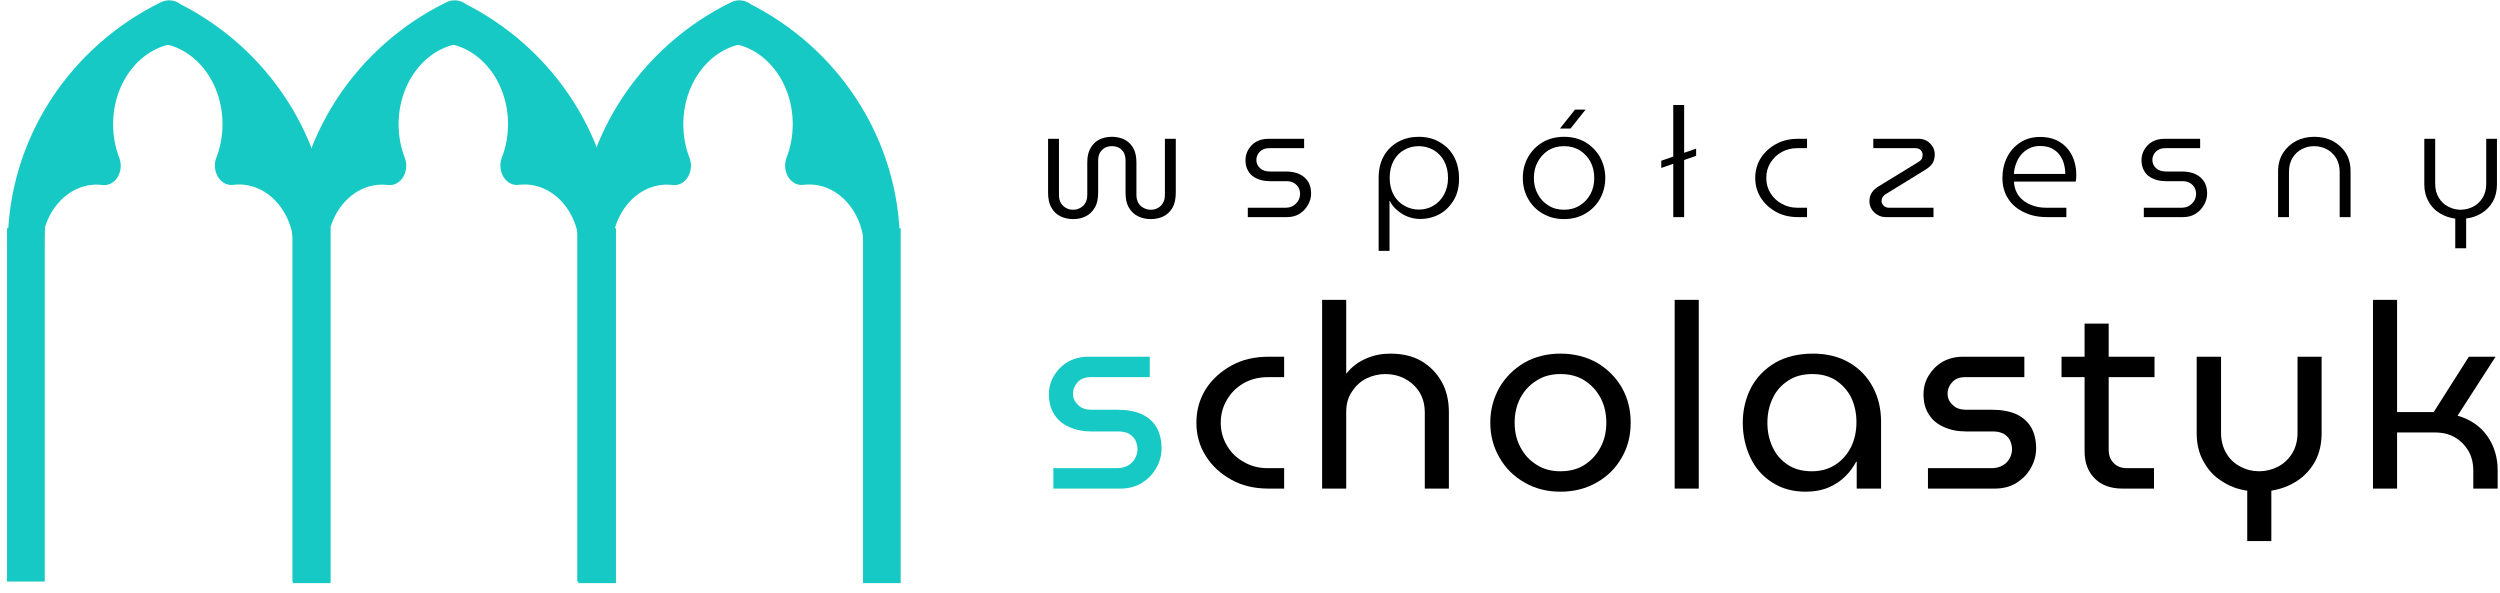 <?xml version="1.0" encoding="UTF-8" standalone="no"?>
<!DOCTYPE svg PUBLIC "-//W3C//DTD SVG 1.1//EN" "http://www.w3.org/Graphics/SVG/1.1/DTD/svg11.dtd">
<svg width="100%" height="100%" viewBox="0 0 1042 247" version="1.1" xmlns="http://www.w3.org/2000/svg" xmlns:xlink="http://www.w3.org/1999/xlink" xml:space="preserve" xmlns:serif="http://www.serif.com/" style="fill-rule:evenodd;clip-rule:evenodd;stroke-linecap:round;stroke-linejoin:round;stroke-miterlimit:1.5;">
    <g transform="matrix(1,0,0,1,-474.652,-478.478)">
        <g id="trunia" transform="matrix(1,0,0,1,-1.13687e-13,79.658)">
            <g id="fat" transform="matrix(0.696,0,0,0.696,663.463,22.928)">
                <g id="spirit.sm.l" transform="matrix(0.605,0,0,0.71,-295.492,385.353)">
                    <g transform="matrix(1.009,0,0,1.009,-6.241,-4.432)">
                        <path d="M707.473,358.92C702.673,348.345 700,336.603 700,324.242C700,282.635 730.288,248.045 770,241.338M630,428.525C630,389.89 661.366,358.525 700,358.525C702.527,358.525 705.022,358.659 707.48,358.92" style="fill:none;stroke:rgb(23,201,196);stroke-width:32.38px;"/>
                    </g>
                    <path d="M833.476,357.591C838.348,346.897 841.021,335.123 841.021,322.613C841.021,280.646 810.471,245.758 770.415,238.993M911.626,427.797C911.626,388.829 879.989,357.192 841.021,357.192C838.472,357.192 835.955,357.327 833.476,357.591" style="fill:none;stroke:rgb(23,201,196);stroke-width:32.66px;"/>
                    <g transform="matrix(2.168,0,0,2.168,502.19,72.486)">
                        <path d="M58.573,163.852L58.573,265.375M188.812,163.852L188.812,265.375" style="fill:none;stroke:rgb(23,201,196);stroke-width:15.06px;"/>
                    </g>
                </g>
                <g id="window" transform="matrix(0.582,0,0,0.572,-276.881,428.339)">
                    <g transform="matrix(1,0,0,0.922,-2.445,61.287)">
                        <path d="M625.445,786.292L625.445,423.837" style="fill:none;stroke:rgb(23,201,196);stroke-width:38.83px;stroke-linecap:square;"/>
                    </g>
                    <g transform="matrix(1,0,0,0.926,291.555,59.824)">
                        <path d="M625.445,786.292L625.445,423.837" style="fill:none;stroke:rgb(23,201,196);stroke-width:38.77px;stroke-linecap:square;"/>
                    </g>
                    <path d="M623,452.088C623,347.99 683.074,257.812 770.415,214.361M770.415,214.776C857.307,258.385 917,348.32 917,452.088" style="fill:none;stroke:rgb(23,201,196);stroke-width:37.38px;"/>
                </g>
                <path d="M120.787,592.109C126.437,590.062 132.087,592.512 132.273,605.599L132.282,605.855L132.282,613.96C132.282,616.432 132.909,626.589 131.988,631.772C131.24,635.981 129.375,638.848 127.805,640.395C125.592,642.574 122.196,644.328 117.805,644.986C116.036,645.251 112.907,645.476 110.616,645.613C110.516,645.835 110.436,645.993 110.383,646.071C106.804,651.377 102.044,651.432 99.444,651.129C97.742,650.932 89.194,649.767 89.194,639.225C89.194,634.797 90.435,631.4 92.674,628.841C93.116,627.786 93.552,626.865 93.901,626.339C95.081,624.562 99.778,615.706 103.279,612.179C105.261,610.183 107.349,608.972 109.292,608.292L109.292,605.855L109.301,605.599C109.489,592.513 115.138,590.063 120.787,592.109Z" style="fill:rgb(23,201,196);"/>
                <path d="M233.17,645.212C229.362,644.38 222.211,642.898 218.503,641.668C214.873,640.464 212.611,638.684 211.668,637.693C210.011,635.951 208.144,632.726 207.614,628.067C206.931,622.072 208.5,610.348 208.5,607.204C208.5,600.86 213.651,595.709 219.995,595.709C226.34,595.709 231.49,600.86 231.49,607.204C231.49,607.657 231.462,608.455 231.412,609.472L231.526,609.685C232.951,612.534 241.15,620.791 245.593,625.152C247.736,626.086 249.918,627.199 251.244,628.105C253.709,629.789 255.04,631.691 255.666,632.853C258.307,637.756 257.273,641.936 254.895,645.248C253.666,646.96 251.147,650.038 245.289,650.198C242.908,650.263 238.76,649.355 234.298,646.08C233.932,645.812 233.554,645.522 233.17,645.212Z" style="fill:rgb(23,201,196);"/>
            </g>
            <g id="fat1" serif:id="fat" transform="matrix(0.696,0,0,0.696,544.794,22.928)">
                <g id="spirit.sm.l1" serif:id="spirit.sm.l" transform="matrix(0.605,0,0,0.71,-295.492,385.353)">
                    <g transform="matrix(1.009,0,0,1.009,-6.241,-4.432)">
                        <path d="M707.473,358.92C702.673,348.345 700,336.603 700,324.242C700,282.635 730.288,248.045 770,241.338M630,428.525C630,389.89 661.366,358.525 700,358.525C702.527,358.525 705.022,358.659 707.48,358.92" style="fill:none;stroke:rgb(23,201,196);stroke-width:32.38px;"/>
                    </g>
                    <path d="M833.476,357.591C838.348,346.897 841.021,335.123 841.021,322.613C841.021,280.646 810.471,245.758 770.415,238.993M911.626,427.797C911.626,388.829 879.989,357.192 841.021,357.192C838.472,357.192 835.955,357.327 833.476,357.591" style="fill:none;stroke:rgb(23,201,196);stroke-width:32.66px;"/>
                    <g transform="matrix(2.168,0,0,2.168,502.19,72.486)">
                        <path d="M58.573,163.852L58.573,265.375M188.812,163.852L188.812,265.375" style="fill:none;stroke:rgb(23,201,196);stroke-width:15.06px;"/>
                    </g>
                </g>
                <g id="window1" serif:id="window" transform="matrix(0.582,0,0,0.572,-276.881,428.339)">
                    <g transform="matrix(1,0,0,0.922,-2.445,61.287)">
                        <path d="M625.445,786.292L625.445,423.837" style="fill:none;stroke:rgb(23,201,196);stroke-width:38.83px;stroke-linecap:square;"/>
                    </g>
                    <g transform="matrix(1,0,0,0.926,291.555,59.824)">
                        <path d="M625.445,786.292L625.445,423.837" style="fill:none;stroke:rgb(23,201,196);stroke-width:38.77px;stroke-linecap:square;"/>
                    </g>
                    <path d="M623,452.088C623,347.99 683.074,257.812 770.415,214.361M770.415,214.776C857.307,258.385 917,348.32 917,452.088" style="fill:none;stroke:rgb(23,201,196);stroke-width:37.38px;"/>
                </g>
                <path d="M109.301,605.599C109.489,592.513 115.138,590.063 120.787,592.109C126.437,590.062 132.087,592.512 132.273,605.599L132.282,605.855L132.282,613.96C132.282,616.432 132.909,626.589 131.988,631.772C131.24,635.981 129.375,638.848 127.805,640.395C125.592,642.574 122.196,644.328 117.805,644.986C116.036,645.251 112.907,645.476 110.616,645.613C110.516,645.835 110.436,645.993 110.383,646.071C106.804,651.377 102.044,651.432 99.444,651.129C97.742,650.932 89.194,649.767 89.194,639.225C89.194,634.797 90.435,631.4 92.674,628.841C93.116,627.786 93.552,626.865 93.901,626.339C95.081,624.562 99.778,615.706 103.279,612.179C105.261,610.183 107.349,608.972 109.292,608.292L109.292,605.855L109.301,605.599Z" style="fill:rgb(23,201,196);"/>
                <path d="M233.17,645.212C229.362,644.38 222.211,642.898 218.503,641.668C214.873,640.464 212.611,638.684 211.668,637.693C210.011,635.951 208.144,632.726 207.614,628.067C206.931,622.072 208.5,610.348 208.5,607.204C208.5,600.86 213.651,595.709 219.995,595.709C226.34,595.709 231.49,600.86 231.49,607.204C231.49,607.657 231.462,608.455 231.412,609.472L231.526,609.685C232.951,612.534 241.15,620.791 245.593,625.152C247.736,626.086 249.918,627.199 251.244,628.105C253.709,629.789 255.04,631.691 255.666,632.853C258.307,637.756 257.273,641.936 254.895,645.248C253.666,646.96 251.147,650.038 245.289,650.198C242.908,650.263 238.76,649.355 234.298,646.08C233.932,645.812 233.554,645.522 233.17,645.212Z" style="fill:rgb(23,201,196);"/>
            </g>
            <g id="fat2" serif:id="fat" transform="matrix(0.696,0,0,0.696,425.798,22.928)">
                <g id="spirit.sm.l2" serif:id="spirit.sm.l" transform="matrix(0.605,0,0,0.71,-295.492,385.353)">
                    <g transform="matrix(1.009,0,0,1.009,-6.241,-4.432)">
                        <path d="M707.473,358.92C702.673,348.345 700,336.603 700,324.242C700,282.635 730.288,248.045 770,241.338M630,428.525C630,389.89 661.366,358.525 700,358.525C702.527,358.525 705.022,358.659 707.48,358.92" style="fill:none;stroke:rgb(23,201,196);stroke-width:32.38px;"/>
                    </g>
                    <path d="M833.476,357.591C838.348,346.897 841.021,335.123 841.021,322.613C841.021,280.646 810.471,245.758 770.415,238.993M911.626,427.797C911.626,388.829 879.989,357.192 841.021,357.192C838.472,357.192 835.955,357.327 833.476,357.591" style="fill:none;stroke:rgb(23,201,196);stroke-width:32.66px;"/>
                    <g transform="matrix(2.168,0,0,2.168,502.19,72.486)">
                        <path d="M58.573,163.852L58.573,265.375M188.812,163.852L188.812,265.375" style="fill:none;stroke:rgb(23,201,196);stroke-width:15.06px;"/>
                    </g>
                </g>
                <g id="window2" serif:id="window" transform="matrix(0.582,0,0,0.572,-276.881,428.339)">
                    <g transform="matrix(1,0,0,0.922,-2.445,61.287)">
                        <path d="M625.445,786.292L625.445,423.837" style="fill:none;stroke:rgb(23,201,196);stroke-width:38.83px;stroke-linecap:square;"/>
                    </g>
                    <g transform="matrix(1,0,0,0.926,291.555,59.824)">
                        <path d="M625.445,786.292L625.445,423.837" style="fill:none;stroke:rgb(23,201,196);stroke-width:38.77px;stroke-linecap:square;"/>
                    </g>
                    <path d="M623,452.088C623,347.99 683.074,257.812 770.415,214.361M770.415,214.776C857.307,258.385 917,348.32 917,452.088" style="fill:none;stroke:rgb(23,201,196);stroke-width:37.38px;"/>
                </g>
                <path d="M109.301,605.599C109.489,592.513 115.138,590.063 120.787,592.109C126.437,590.062 132.087,592.512 132.273,605.599L132.282,605.855L132.282,613.96C132.282,616.432 132.909,626.589 131.988,631.772C131.24,635.981 129.375,638.848 127.805,640.395C125.592,642.574 122.196,644.328 117.805,644.986C116.036,645.251 112.907,645.476 110.616,645.613C110.516,645.835 110.436,645.993 110.383,646.071C106.804,651.377 102.044,651.432 99.444,651.129C97.742,650.932 89.194,649.767 89.194,639.225C89.194,634.797 90.435,631.4 92.674,628.841C93.116,627.786 93.552,626.865 93.901,626.339C95.081,624.562 99.778,615.706 103.279,612.179C105.261,610.183 107.349,608.972 109.292,608.292L109.292,605.855L109.301,605.599Z" style="fill:rgb(23,201,196);"/>
                <path d="M233.17,645.212C229.362,644.38 222.211,642.898 218.503,641.668C214.873,640.464 212.611,638.684 211.668,637.693C210.011,635.951 208.144,632.726 207.614,628.067C206.931,622.072 208.5,610.348 208.5,607.204C208.5,600.86 213.651,595.709 219.995,595.709C226.34,595.709 231.49,600.86 231.49,607.204C231.49,607.657 231.462,608.455 231.412,609.472L231.526,609.685C232.951,612.534 241.15,620.791 245.593,625.152C247.736,626.086 249.918,627.199 251.244,628.105C253.709,629.789 255.04,631.691 255.666,632.853C258.307,637.756 257.273,641.936 254.895,645.248C253.666,646.96 251.147,650.038 245.289,650.198C242.908,650.263 238.76,649.355 234.298,646.08C233.932,645.812 233.554,645.522 233.17,645.212Z" style="fill:rgb(23,201,196);"/>
            </g>
            <g transform="matrix(9.009,0,0,8.893,495.83,-2570.14)">
                <g transform="matrix(7.197,0,0,7.197,45.584,344.029)">
                    <path d="M0.238,0.013C0.209,0.013 0.182,0.007 0.157,-0.005C0.132,-0.017 0.113,-0.036 0.099,-0.061C0.084,-0.086 0.077,-0.119 0.077,-0.16L0.077,-0.51L0.147,-0.51L0.147,-0.146C0.147,-0.123 0.151,-0.105 0.16,-0.091C0.169,-0.076 0.18,-0.066 0.194,-0.059C0.207,-0.051 0.222,-0.048 0.238,-0.048C0.253,-0.048 0.268,-0.051 0.282,-0.059C0.296,-0.066 0.307,-0.076 0.316,-0.091C0.325,-0.106 0.329,-0.124 0.329,-0.146L0.329,-0.356C0.329,-0.395 0.336,-0.426 0.351,-0.451C0.365,-0.476 0.384,-0.494 0.408,-0.506C0.432,-0.517 0.458,-0.523 0.487,-0.523C0.516,-0.523 0.542,-0.517 0.566,-0.506C0.59,-0.494 0.609,-0.476 0.624,-0.451C0.638,-0.426 0.645,-0.395 0.645,-0.356L0.645,-0.146C0.645,-0.124 0.649,-0.106 0.658,-0.091C0.667,-0.076 0.678,-0.066 0.693,-0.059C0.707,-0.051 0.722,-0.048 0.738,-0.048C0.753,-0.048 0.768,-0.051 0.782,-0.059C0.795,-0.066 0.806,-0.076 0.815,-0.091C0.824,-0.106 0.828,-0.124 0.828,-0.146L0.828,-0.51L0.898,-0.51L0.898,-0.16C0.898,-0.119 0.891,-0.086 0.877,-0.061C0.862,-0.036 0.843,-0.017 0.819,-0.005C0.794,0.007 0.767,0.013 0.738,0.013C0.708,0.013 0.681,0.007 0.656,-0.005C0.631,-0.017 0.612,-0.036 0.597,-0.061C0.582,-0.086 0.575,-0.119 0.575,-0.16L0.575,-0.366C0.575,-0.389 0.571,-0.408 0.563,-0.422C0.554,-0.436 0.543,-0.446 0.53,-0.453C0.517,-0.459 0.502,-0.462 0.487,-0.462C0.472,-0.462 0.458,-0.459 0.445,-0.453C0.432,-0.446 0.421,-0.436 0.412,-0.422C0.403,-0.408 0.399,-0.389 0.399,-0.366L0.399,-0.16C0.399,-0.119 0.392,-0.086 0.377,-0.061C0.362,-0.036 0.343,-0.017 0.319,-0.005C0.295,0.007 0.268,0.013 0.238,0.013Z" style="fill-rule:nonzero;"/>
                </g>
                <g transform="matrix(7.197,0,0,7.197,54.904,344.029)">
                    <path d="M0.066,0L0.066,-0.061L0.306,-0.061C0.327,-0.061 0.344,-0.065 0.358,-0.074C0.372,-0.083 0.383,-0.094 0.391,-0.108C0.398,-0.122 0.402,-0.136 0.402,-0.151C0.402,-0.166 0.399,-0.179 0.392,-0.192C0.385,-0.204 0.376,-0.214 0.363,-0.222C0.35,-0.23 0.334,-0.234 0.315,-0.234L0.208,-0.234C0.175,-0.234 0.147,-0.24 0.124,-0.251C0.1,-0.262 0.082,-0.277 0.07,-0.298C0.057,-0.319 0.051,-0.343 0.051,-0.37C0.051,-0.395 0.057,-0.418 0.069,-0.439C0.081,-0.46 0.098,-0.478 0.12,-0.491C0.142,-0.503 0.168,-0.51 0.197,-0.51L0.428,-0.51L0.428,-0.449L0.204,-0.449C0.178,-0.449 0.158,-0.441 0.143,-0.426C0.128,-0.41 0.121,-0.392 0.121,-0.372C0.121,-0.353 0.128,-0.335 0.143,-0.32C0.158,-0.305 0.18,-0.297 0.209,-0.297L0.309,-0.297C0.345,-0.297 0.375,-0.291 0.4,-0.279C0.424,-0.267 0.442,-0.25 0.455,-0.229C0.467,-0.208 0.473,-0.183 0.473,-0.154C0.473,-0.128 0.466,-0.103 0.453,-0.08C0.44,-0.056 0.422,-0.037 0.399,-0.022C0.376,-0.007 0.349,0 0.318,0L0.066,0Z" style="fill-rule:nonzero;"/>
                </g>
                <g transform="matrix(7.197,0,0,7.197,60.892,344.029)">
                    <path d="M0.333,-0.523C0.286,-0.523 0.243,-0.513 0.204,-0.492C0.165,-0.471 0.133,-0.441 0.11,-0.401C0.087,-0.361 0.075,-0.313 0.075,-0.256L0.075,0.22L0.145,0.22L0.145,-0.105L0.147,-0.105C0.158,-0.082 0.174,-0.062 0.194,-0.045C0.214,-0.027 0.237,-0.013 0.262,-0.003C0.287,0.007 0.314,0.012 0.342,0.012C0.388,0.012 0.43,0.001 0.468,-0.02C0.505,-0.041 0.535,-0.072 0.558,-0.111C0.581,-0.15 0.592,-0.196 0.592,-0.251C0.592,-0.294 0.585,-0.332 0.572,-0.366C0.559,-0.399 0.54,-0.428 0.517,-0.451C0.493,-0.474 0.465,-0.492 0.434,-0.505C0.403,-0.517 0.369,-0.523 0.333,-0.523ZM0.332,-0.462C0.366,-0.462 0.397,-0.454 0.426,-0.438C0.455,-0.421 0.478,-0.398 0.495,-0.367C0.512,-0.335 0.521,-0.298 0.521,-0.255C0.521,-0.213 0.512,-0.177 0.495,-0.146C0.478,-0.115 0.455,-0.091 0.427,-0.074C0.398,-0.057 0.367,-0.049 0.334,-0.049C0.301,-0.049 0.27,-0.057 0.241,-0.074C0.212,-0.09 0.189,-0.113 0.172,-0.144C0.155,-0.175 0.146,-0.212 0.146,-0.256C0.146,-0.3 0.155,-0.337 0.172,-0.368C0.189,-0.399 0.211,-0.422 0.24,-0.438C0.268,-0.454 0.299,-0.462 0.332,-0.462Z" style="fill-rule:nonzero;"/>
                </g>
                <g transform="matrix(7.197,0,0,7.197,67.743,344.029)">
                    <path d="M0.315,0.013C0.264,0.013 0.218,0.001 0.178,-0.023C0.138,-0.046 0.107,-0.078 0.084,-0.119C0.061,-0.16 0.05,-0.205 0.05,-0.255C0.05,-0.305 0.061,-0.35 0.084,-0.391C0.107,-0.432 0.138,-0.464 0.178,-0.488C0.218,-0.511 0.264,-0.523 0.315,-0.523C0.366,-0.523 0.412,-0.511 0.452,-0.488C0.491,-0.464 0.523,-0.432 0.546,-0.391C0.568,-0.35 0.58,-0.305 0.58,-0.255C0.58,-0.205 0.568,-0.16 0.546,-0.119C0.523,-0.078 0.491,-0.046 0.452,-0.023C0.412,0.001 0.366,0.013 0.315,0.013ZM0.315,-0.048C0.353,-0.048 0.387,-0.057 0.416,-0.076C0.445,-0.094 0.468,-0.119 0.485,-0.15C0.501,-0.181 0.509,-0.216 0.509,-0.255C0.509,-0.294 0.501,-0.329 0.485,-0.36C0.468,-0.391 0.445,-0.416 0.416,-0.435C0.387,-0.453 0.353,-0.462 0.315,-0.462C0.276,-0.462 0.243,-0.453 0.214,-0.435C0.185,-0.416 0.162,-0.391 0.146,-0.36C0.129,-0.329 0.121,-0.294 0.121,-0.255C0.121,-0.216 0.129,-0.181 0.146,-0.15C0.162,-0.119 0.185,-0.094 0.214,-0.076C0.243,-0.057 0.276,-0.048 0.315,-0.048ZM0.289,-0.577L0.385,-0.7L0.453,-0.7L0.357,-0.577L0.289,-0.577Z" style="fill-rule:nonzero;"/>
                </g>
                <g transform="matrix(7.197,0,0,7.197,74.508,344.029)">
                    <path d="M0,-0.32L0,-0.367L0.224,-0.446L0.224,-0.399L0,-0.32ZM0.077,0L0.077,-0.73L0.147,-0.73L0.147,0L0.077,0Z" style="fill-rule:nonzero;"/>
                </g>
                <g transform="matrix(7.197,0,0,7.197,78.495,344.029)">
                    <path d="M0.325,0C0.272,0 0.225,-0.011 0.184,-0.034C0.143,-0.057 0.11,-0.087 0.086,-0.126C0.062,-0.164 0.05,-0.207 0.05,-0.255C0.05,-0.303 0.062,-0.346 0.086,-0.385C0.11,-0.423 0.143,-0.453 0.184,-0.476C0.225,-0.499 0.272,-0.51 0.325,-0.51L0.383,-0.51L0.383,-0.449L0.32,-0.449C0.283,-0.449 0.25,-0.44 0.22,-0.424C0.19,-0.407 0.166,-0.383 0.148,-0.354C0.13,-0.325 0.121,-0.292 0.121,-0.255C0.121,-0.218 0.13,-0.185 0.148,-0.156C0.166,-0.127 0.19,-0.103 0.22,-0.087C0.25,-0.07 0.283,-0.061 0.32,-0.061L0.383,-0.061L0.383,0L0.325,0Z" style="fill-rule:nonzero;"/>
                </g>
                <g transform="matrix(7.197,0,0,7.197,83.864,344.029)">
                    <path d="M0.143,0C0.123,0 0.105,-0.005 0.09,-0.015C0.074,-0.024 0.061,-0.037 0.052,-0.052C0.043,-0.067 0.038,-0.084 0.038,-0.103C0.038,-0.124 0.043,-0.143 0.053,-0.159C0.063,-0.175 0.079,-0.189 0.1,-0.202L0.348,-0.356C0.362,-0.364 0.371,-0.372 0.375,-0.38C0.378,-0.388 0.38,-0.397 0.38,-0.406C0.38,-0.417 0.376,-0.427 0.368,-0.436C0.359,-0.445 0.348,-0.449 0.333,-0.449L0.063,-0.449L0.063,-0.51L0.355,-0.51C0.375,-0.51 0.393,-0.505 0.408,-0.496C0.423,-0.486 0.436,-0.473 0.445,-0.458C0.454,-0.443 0.458,-0.426 0.458,-0.407C0.458,-0.386 0.453,-0.367 0.444,-0.351C0.434,-0.335 0.418,-0.321 0.397,-0.308L0.15,-0.154C0.136,-0.146 0.127,-0.138 0.123,-0.13C0.118,-0.122 0.116,-0.113 0.116,-0.104C0.116,-0.093 0.121,-0.083 0.13,-0.074C0.139,-0.065 0.15,-0.061 0.165,-0.061L0.45,-0.061L0.45,0L0.143,0Z" style="fill-rule:nonzero;"/>
                </g>
                <g transform="matrix(7.197,0,0,7.197,89.931,344.029)">
                    <path d="M0.336,0C0.281,0 0.233,-0.01 0.19,-0.031C0.147,-0.051 0.113,-0.08 0.088,-0.118C0.063,-0.156 0.05,-0.202 0.05,-0.255C0.05,-0.304 0.06,-0.349 0.08,-0.39C0.1,-0.43 0.128,-0.462 0.165,-0.486C0.201,-0.51 0.243,-0.522 0.292,-0.522C0.342,-0.522 0.384,-0.511 0.419,-0.489C0.454,-0.467 0.48,-0.437 0.498,-0.4C0.516,-0.363 0.525,-0.321 0.525,-0.274C0.525,-0.267 0.525,-0.26 0.524,-0.252C0.523,-0.244 0.522,-0.237 0.521,-0.231L0.124,-0.231C0.126,-0.194 0.137,-0.162 0.156,-0.137C0.175,-0.112 0.201,-0.093 0.232,-0.08C0.263,-0.067 0.296,-0.061 0.332,-0.061L0.461,-0.061L0.461,0L0.336,0ZM0.124,-0.281L0.454,-0.281C0.454,-0.294 0.453,-0.309 0.45,-0.326C0.447,-0.342 0.443,-0.358 0.436,-0.374C0.428,-0.39 0.419,-0.405 0.407,-0.418C0.394,-0.431 0.379,-0.442 0.36,-0.451C0.341,-0.459 0.317,-0.463 0.29,-0.463C0.265,-0.463 0.242,-0.458 0.221,-0.447C0.2,-0.436 0.183,-0.422 0.169,-0.405C0.155,-0.387 0.144,-0.367 0.137,-0.346C0.129,-0.325 0.125,-0.303 0.124,-0.281Z" style="fill-rule:nonzero;"/>
                </g>
                <g transform="matrix(7.197,0,0,7.197,96.358,344.029)">
                    <path d="M0.066,0L0.066,-0.061L0.306,-0.061C0.327,-0.061 0.344,-0.065 0.358,-0.074C0.372,-0.083 0.383,-0.094 0.391,-0.108C0.398,-0.122 0.402,-0.136 0.402,-0.151C0.402,-0.166 0.399,-0.179 0.392,-0.192C0.385,-0.204 0.376,-0.214 0.363,-0.222C0.35,-0.23 0.334,-0.234 0.315,-0.234L0.208,-0.234C0.175,-0.234 0.147,-0.24 0.124,-0.251C0.1,-0.262 0.082,-0.277 0.07,-0.298C0.057,-0.319 0.051,-0.343 0.051,-0.37C0.051,-0.395 0.057,-0.418 0.069,-0.439C0.081,-0.46 0.098,-0.478 0.12,-0.491C0.142,-0.503 0.168,-0.51 0.197,-0.51L0.428,-0.51L0.428,-0.449L0.204,-0.449C0.178,-0.449 0.158,-0.441 0.143,-0.426C0.128,-0.41 0.121,-0.392 0.121,-0.372C0.121,-0.353 0.128,-0.335 0.143,-0.32C0.158,-0.305 0.18,-0.297 0.209,-0.297L0.309,-0.297C0.345,-0.297 0.375,-0.291 0.4,-0.279C0.424,-0.267 0.442,-0.25 0.455,-0.229C0.467,-0.208 0.473,-0.183 0.473,-0.154C0.473,-0.128 0.466,-0.103 0.453,-0.08C0.44,-0.056 0.422,-0.037 0.399,-0.022C0.376,-0.007 0.349,0 0.318,0L0.066,0Z" style="fill-rule:nonzero;"/>
                </g>
                <g transform="matrix(7.197,0,0,7.197,102.49,344.029)">
                    <path d="M0.077,0L0.077,-0.297C0.077,-0.344 0.088,-0.384 0.109,-0.418C0.13,-0.451 0.158,-0.477 0.193,-0.496C0.228,-0.514 0.267,-0.523 0.31,-0.523C0.353,-0.523 0.393,-0.514 0.428,-0.496C0.462,-0.477 0.491,-0.451 0.512,-0.418C0.533,-0.384 0.543,-0.344 0.543,-0.297L0.543,0L0.473,0L0.473,-0.294C0.473,-0.329 0.465,-0.36 0.45,-0.385C0.435,-0.409 0.415,-0.429 0.39,-0.442C0.365,-0.455 0.338,-0.462 0.309,-0.462C0.281,-0.462 0.255,-0.456 0.23,-0.443C0.205,-0.43 0.185,-0.411 0.17,-0.386C0.155,-0.361 0.147,-0.33 0.147,-0.294L0.147,0L0.077,0Z" style="fill-rule:nonzero;"/>
                </g>
                <g transform="matrix(7.197,0,0,7.197,109.255,344.029)">
                    <path d="M0.276,0.203L0.276,0.01C0.239,0.005 0.205,-0.007 0.175,-0.026C0.145,-0.045 0.121,-0.07 0.104,-0.102C0.086,-0.134 0.077,-0.171 0.077,-0.213L0.077,-0.51L0.147,-0.51L0.147,-0.216C0.147,-0.181 0.155,-0.15 0.171,-0.125C0.186,-0.1 0.206,-0.081 0.231,-0.068C0.256,-0.055 0.282,-0.048 0.31,-0.048C0.339,-0.048 0.366,-0.055 0.391,-0.068C0.416,-0.081 0.436,-0.1 0.452,-0.126C0.467,-0.151 0.475,-0.181 0.475,-0.216L0.475,-0.51L0.544,-0.51L0.544,-0.213C0.544,-0.17 0.535,-0.133 0.518,-0.102C0.5,-0.07 0.476,-0.045 0.446,-0.026C0.416,-0.007 0.383,0.005 0.346,0.009L0.346,0.203L0.276,0.203Z" style="fill-rule:nonzero;"/>
                </g>
                <g transform="matrix(12.118,0,0,12.118,45.584,356.753)">
                    <path d="M0.066,0L0.066,-0.079L0.31,-0.079C0.326,-0.079 0.34,-0.083 0.352,-0.09C0.363,-0.096 0.372,-0.106 0.378,-0.117C0.384,-0.128 0.387,-0.14 0.387,-0.153C0.387,-0.165 0.384,-0.176 0.379,-0.187C0.374,-0.197 0.366,-0.205 0.355,-0.212C0.343,-0.218 0.33,-0.221 0.315,-0.221L0.212,-0.221C0.179,-0.221 0.151,-0.227 0.127,-0.238C0.102,-0.249 0.083,-0.265 0.07,-0.286C0.056,-0.307 0.049,-0.333 0.049,-0.364C0.049,-0.39 0.055,-0.414 0.068,-0.436C0.081,-0.458 0.098,-0.476 0.121,-0.49C0.144,-0.503 0.17,-0.51 0.199,-0.51L0.434,-0.51L0.434,-0.431L0.208,-0.431C0.187,-0.431 0.171,-0.425 0.159,-0.412C0.147,-0.399 0.141,-0.384 0.141,-0.367C0.141,-0.35 0.147,-0.336 0.16,-0.324C0.172,-0.311 0.189,-0.305 0.212,-0.305L0.31,-0.305C0.347,-0.305 0.378,-0.299 0.403,-0.288C0.428,-0.276 0.447,-0.259 0.46,-0.237C0.472,-0.215 0.479,-0.188 0.479,-0.156C0.479,-0.129 0.472,-0.103 0.459,-0.08C0.446,-0.056 0.427,-0.037 0.404,-0.022C0.38,-0.007 0.352,0 0.321,0L0.066,0Z" style="fill:rgb(23,201,196);fill-rule:nonzero;"/>
                </g>
                <g transform="matrix(12.118,0,0,12.118,52.455,356.753)">
                    <path d="M0.32,0C0.267,0 0.22,-0.011 0.179,-0.034C0.138,-0.057 0.105,-0.087 0.081,-0.126C0.057,-0.164 0.045,-0.207 0.045,-0.255C0.045,-0.303 0.057,-0.346 0.081,-0.385C0.105,-0.423 0.138,-0.453 0.179,-0.476C0.22,-0.499 0.267,-0.51 0.32,-0.51L0.38,-0.51L0.38,-0.431L0.317,-0.431C0.283,-0.431 0.253,-0.423 0.226,-0.408C0.199,-0.392 0.177,-0.371 0.162,-0.344C0.146,-0.317 0.138,-0.288 0.138,-0.255C0.138,-0.222 0.146,-0.193 0.162,-0.166C0.177,-0.139 0.199,-0.118 0.226,-0.103C0.253,-0.087 0.283,-0.079 0.317,-0.079L0.38,-0.079L0.38,0L0.32,0Z" style="fill-rule:nonzero;"/>
                </g>
                <g transform="matrix(12.118,0,0,12.118,57.932,356.753)">
                    <path d="M0.073,0L0.073,-0.73L0.165,-0.73L0.165,-0.444C0.186,-0.471 0.211,-0.49 0.241,-0.503C0.27,-0.516 0.301,-0.522 0.333,-0.522C0.378,-0.522 0.418,-0.513 0.451,-0.494C0.484,-0.474 0.51,-0.448 0.529,-0.414C0.548,-0.38 0.557,-0.34 0.557,-0.295L0.557,0L0.465,0L0.465,-0.294C0.465,-0.325 0.458,-0.351 0.444,-0.374C0.43,-0.396 0.411,-0.413 0.389,-0.425C0.366,-0.437 0.341,-0.443 0.315,-0.443C0.289,-0.443 0.265,-0.437 0.242,-0.426C0.219,-0.414 0.201,-0.397 0.187,-0.375C0.172,-0.353 0.165,-0.327 0.165,-0.296L0.165,0L0.073,0Z" style="fill-rule:nonzero;"/>
                </g>
                <g transform="matrix(12.118,0,0,12.118,66.052,356.753)">
                    <path d="M0.313,0.012C0.261,0.012 0.215,0 0.175,-0.024C0.135,-0.047 0.103,-0.079 0.08,-0.12C0.057,-0.16 0.045,-0.205 0.045,-0.255C0.045,-0.305 0.057,-0.35 0.08,-0.391C0.103,-0.431 0.135,-0.463 0.175,-0.487C0.215,-0.51 0.261,-0.522 0.313,-0.522C0.365,-0.522 0.411,-0.51 0.452,-0.487C0.492,-0.463 0.524,-0.431 0.547,-0.391C0.57,-0.35 0.581,-0.305 0.581,-0.255C0.581,-0.205 0.57,-0.16 0.547,-0.12C0.524,-0.079 0.492,-0.047 0.452,-0.024C0.411,0 0.365,0.012 0.313,0.012ZM0.313,-0.067C0.348,-0.067 0.379,-0.075 0.405,-0.092C0.431,-0.109 0.451,-0.131 0.466,-0.16C0.481,-0.188 0.488,-0.22 0.488,-0.255C0.488,-0.29 0.481,-0.322 0.466,-0.351C0.451,-0.379 0.431,-0.401 0.405,-0.418C0.379,-0.435 0.348,-0.443 0.313,-0.443C0.278,-0.443 0.248,-0.435 0.222,-0.418C0.195,-0.401 0.175,-0.379 0.16,-0.351C0.145,-0.322 0.138,-0.29 0.138,-0.255C0.138,-0.22 0.145,-0.188 0.16,-0.16C0.175,-0.131 0.195,-0.109 0.222,-0.092C0.248,-0.075 0.278,-0.067 0.313,-0.067Z" style="fill-rule:nonzero;"/>
                </g>
                <g transform="matrix(12.118,0,0,12.118,74.243,356.753)">
                    <rect x="0.073" y="-0.73" width="0.092" height="0.73" style="fill-rule:nonzero;"/>
                </g>
                <g transform="matrix(12.118,0,0,12.118,77.733,356.753)">
                    <path d="M0.285,0.012C0.236,0.012 0.193,0 0.157,-0.024C0.121,-0.047 0.093,-0.079 0.074,-0.12C0.055,-0.161 0.045,-0.206 0.045,-0.255C0.045,-0.305 0.056,-0.35 0.077,-0.391C0.098,-0.431 0.129,-0.463 0.169,-0.487C0.209,-0.51 0.257,-0.522 0.313,-0.522C0.367,-0.522 0.413,-0.51 0.452,-0.487C0.491,-0.464 0.521,-0.432 0.542,-0.392C0.563,-0.352 0.573,-0.307 0.573,-0.258L0.573,0L0.48,0L0.48,-0.104L0.478,-0.104C0.468,-0.085 0.455,-0.066 0.438,-0.049C0.421,-0.031 0.399,-0.016 0.374,-0.005C0.349,0.006 0.319,0.012 0.285,0.012ZM0.309,-0.067C0.342,-0.067 0.372,-0.075 0.398,-0.092C0.423,-0.108 0.443,-0.131 0.458,-0.16C0.472,-0.189 0.479,-0.221 0.479,-0.257C0.479,-0.292 0.472,-0.324 0.459,-0.352C0.445,-0.38 0.425,-0.402 0.4,-0.419C0.375,-0.435 0.345,-0.443 0.311,-0.443C0.275,-0.443 0.244,-0.435 0.219,-0.418C0.193,-0.401 0.173,-0.379 0.16,-0.351C0.146,-0.322 0.139,-0.29 0.139,-0.254C0.139,-0.219 0.146,-0.188 0.159,-0.16C0.172,-0.131 0.192,-0.109 0.217,-0.092C0.242,-0.075 0.273,-0.067 0.309,-0.067Z" style="fill-rule:nonzero;"/>
                </g>
                <g transform="matrix(12.118,0,0,12.118,86.046,356.753)">
                    <path d="M0.066,0L0.066,-0.079L0.31,-0.079C0.326,-0.079 0.34,-0.083 0.352,-0.09C0.363,-0.096 0.372,-0.106 0.378,-0.117C0.384,-0.128 0.387,-0.14 0.387,-0.153C0.387,-0.165 0.384,-0.176 0.379,-0.187C0.374,-0.197 0.366,-0.205 0.355,-0.212C0.343,-0.218 0.33,-0.221 0.315,-0.221L0.212,-0.221C0.179,-0.221 0.151,-0.227 0.127,-0.238C0.102,-0.249 0.083,-0.265 0.07,-0.286C0.056,-0.307 0.049,-0.333 0.049,-0.364C0.049,-0.39 0.055,-0.414 0.068,-0.436C0.081,-0.458 0.098,-0.476 0.121,-0.49C0.144,-0.503 0.17,-0.51 0.199,-0.51L0.434,-0.51L0.434,-0.431L0.208,-0.431C0.187,-0.431 0.171,-0.425 0.159,-0.412C0.147,-0.399 0.141,-0.384 0.141,-0.367C0.141,-0.35 0.147,-0.336 0.16,-0.324C0.172,-0.311 0.189,-0.305 0.212,-0.305L0.31,-0.305C0.347,-0.305 0.378,-0.299 0.403,-0.288C0.428,-0.276 0.447,-0.259 0.46,-0.237C0.472,-0.215 0.479,-0.188 0.479,-0.156C0.479,-0.129 0.472,-0.103 0.459,-0.08C0.446,-0.056 0.427,-0.037 0.404,-0.022C0.38,-0.007 0.352,0 0.321,0L0.066,0Z" style="fill-rule:nonzero;"/>
                </g>
                <g transform="matrix(12.118,0,0,12.118,92.856,356.753)">
                    <path d="M0.247,0C0.202,0 0.166,-0.013 0.141,-0.039C0.115,-0.065 0.102,-0.1 0.102,-0.145L0.102,-0.638L0.194,-0.638L0.194,-0.151C0.194,-0.129 0.2,-0.112 0.213,-0.099C0.225,-0.086 0.242,-0.079 0.264,-0.079L0.367,-0.079L0.367,0L0.247,0ZM0.014,-0.431L0.014,-0.51L0.369,-0.51L0.369,-0.431L0.014,-0.431Z" style="fill-rule:nonzero;"/>
                </g>
                <g transform="matrix(12.118,0,0,12.118,98.394,356.753)">
                    <path d="M0.266,0.203L0.266,0.008C0.229,0.003 0.196,-0.01 0.167,-0.03C0.137,-0.049 0.115,-0.075 0.098,-0.107C0.081,-0.138 0.073,-0.174 0.073,-0.215L0.073,-0.51L0.166,-0.51L0.166,-0.216C0.166,-0.185 0.173,-0.159 0.186,-0.137C0.199,-0.114 0.217,-0.097 0.24,-0.085C0.262,-0.073 0.286,-0.067 0.311,-0.067C0.337,-0.067 0.361,-0.073 0.384,-0.085C0.406,-0.097 0.424,-0.114 0.438,-0.137C0.451,-0.159 0.458,-0.185 0.458,-0.216L0.458,-0.51L0.55,-0.51L0.55,-0.215C0.55,-0.174 0.542,-0.138 0.526,-0.107C0.509,-0.076 0.487,-0.05 0.458,-0.031C0.429,-0.011 0.395,0.002 0.358,0.008L0.358,0.203L0.266,0.203Z" style="fill-rule:nonzero;"/>
                </g>
                <g transform="matrix(12.118,0,0,12.118,106.55,356.753)">
                    <path d="M0.073,0L0.073,-0.73L0.165,-0.73L0.165,-0.296L0.305,-0.296L0.439,-0.51L0.541,-0.51L0.396,-0.282C0.444,-0.268 0.482,-0.242 0.509,-0.204C0.536,-0.165 0.549,-0.121 0.549,-0.07L0.549,0L0.456,0L0.456,-0.07C0.456,-0.098 0.45,-0.123 0.438,-0.145C0.425,-0.167 0.408,-0.185 0.386,-0.198C0.364,-0.211 0.339,-0.217 0.31,-0.217L0.165,-0.217L0.165,0L0.073,0Z" style="fill-rule:nonzero;"/>
                </g>
            </g>
        </g>
    </g>
</svg>
